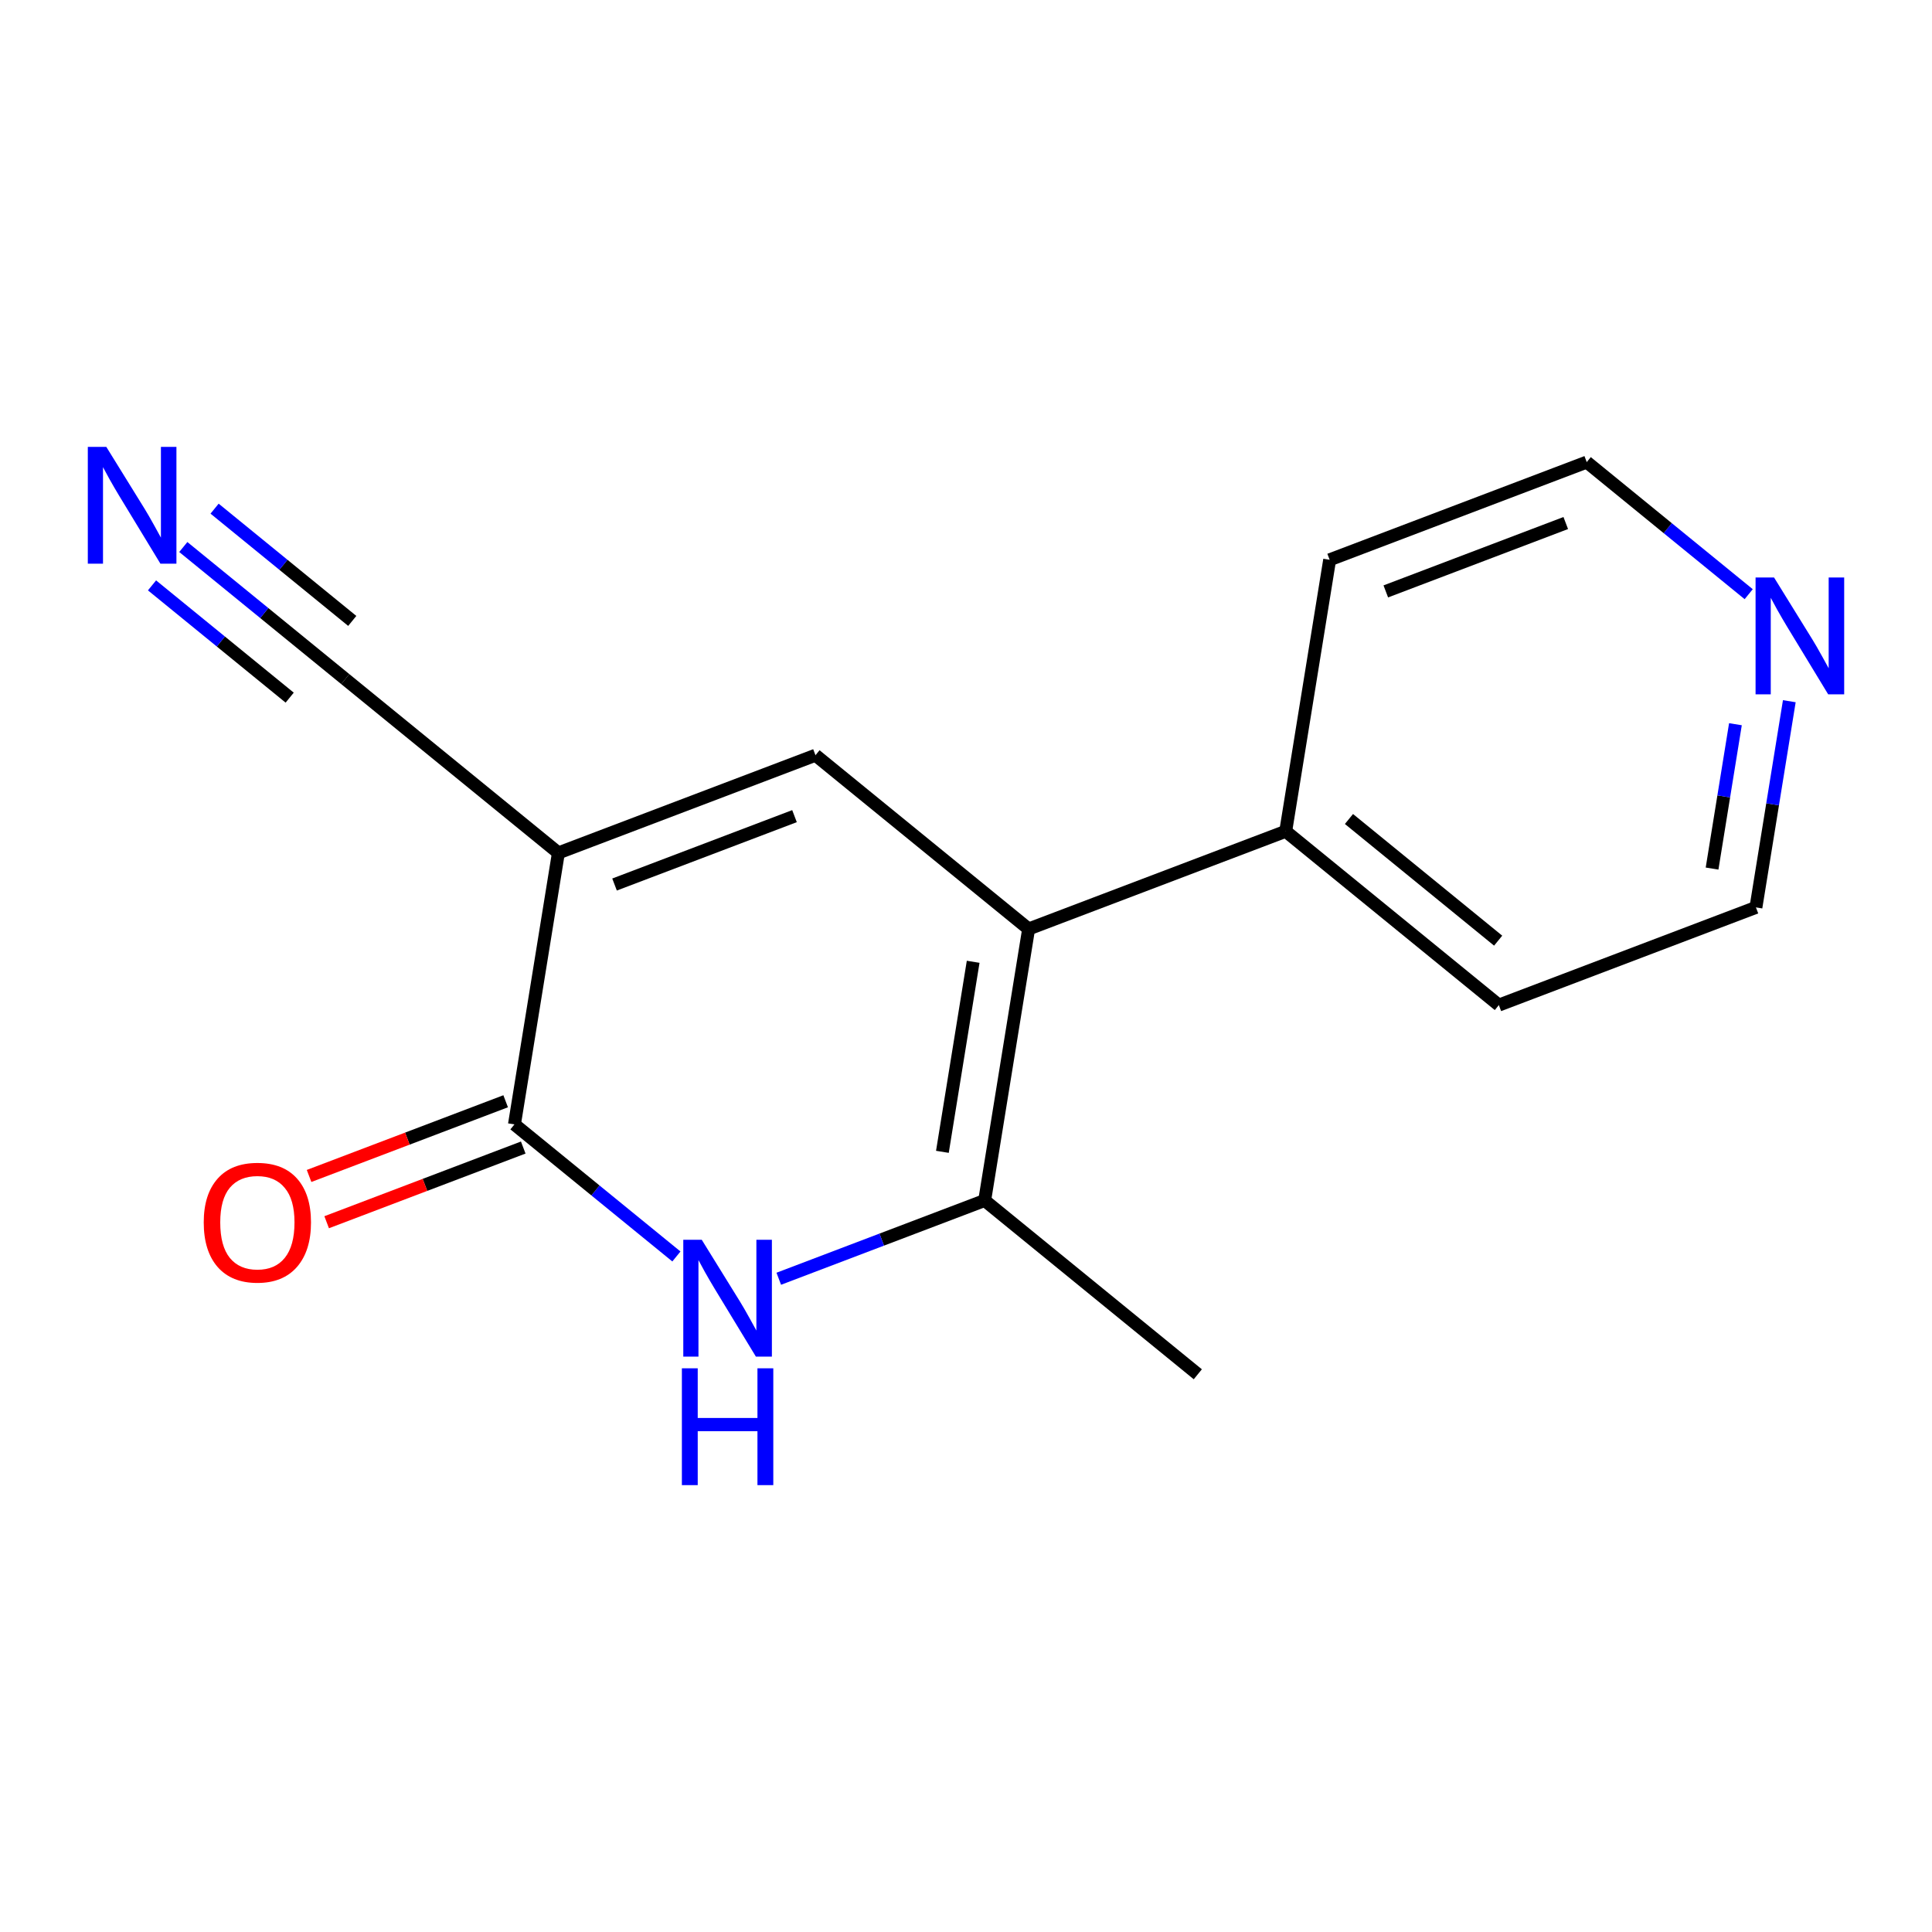 <?xml version='1.0' encoding='iso-8859-1'?>
<svg version='1.1' baseProfile='full'
              xmlns='http://www.w3.org/2000/svg'
                      xmlns:rdkit='http://www.rdkit.org/xml'
                      xmlns:xlink='http://www.w3.org/1999/xlink'
                  xml:space='preserve'
width='300px' height='300px' viewBox='0 0 300 300'>
<!-- END OF HEADER -->
<rect style='opacity:1.0;fill:#FFFFFF;stroke:none' width='300' height='300' x='0' y='0'> </rect>
<path class='bond-0 atom-0 atom-1' d='M 185.996,213.397 L 152.9,186.408' style='fill:none;fill-rule:evenodd;stroke:#000000;stroke-width:2.0px;stroke-linecap:butt;stroke-linejoin:miter;stroke-opacity:1' />
<path class='bond-1 atom-1 atom-2' d='M 152.9,186.408 L 136.913,192.486' style='fill:none;fill-rule:evenodd;stroke:#000000;stroke-width:2.0px;stroke-linecap:butt;stroke-linejoin:miter;stroke-opacity:1' />
<path class='bond-1 atom-1 atom-2' d='M 136.913,192.486 L 120.927,198.564' style='fill:none;fill-rule:evenodd;stroke:#0000FF;stroke-width:2.0px;stroke-linecap:butt;stroke-linejoin:miter;stroke-opacity:1' />
<path class='bond-15 atom-9 atom-1' d='M 159.724,144.25 L 152.9,186.408' style='fill:none;fill-rule:evenodd;stroke:#000000;stroke-width:2.0px;stroke-linecap:butt;stroke-linejoin:miter;stroke-opacity:1' />
<path class='bond-15 atom-9 atom-1' d='M 151.112,149.346 L 146.335,178.856' style='fill:none;fill-rule:evenodd;stroke:#000000;stroke-width:2.0px;stroke-linecap:butt;stroke-linejoin:miter;stroke-opacity:1' />
<path class='bond-2 atom-2 atom-3' d='M 105.032,195.104 L 92.458,184.85' style='fill:none;fill-rule:evenodd;stroke:#0000FF;stroke-width:2.0px;stroke-linecap:butt;stroke-linejoin:miter;stroke-opacity:1' />
<path class='bond-2 atom-2 atom-3' d='M 92.458,184.85 L 79.884,174.596' style='fill:none;fill-rule:evenodd;stroke:#000000;stroke-width:2.0px;stroke-linecap:butt;stroke-linejoin:miter;stroke-opacity:1' />
<path class='bond-3 atom-3 atom-4' d='M 78.519,171.003 L 63.256,176.803' style='fill:none;fill-rule:evenodd;stroke:#000000;stroke-width:2.0px;stroke-linecap:butt;stroke-linejoin:miter;stroke-opacity:1' />
<path class='bond-3 atom-3 atom-4' d='M 63.256,176.803 L 47.993,182.602' style='fill:none;fill-rule:evenodd;stroke:#FF0000;stroke-width:2.0px;stroke-linecap:butt;stroke-linejoin:miter;stroke-opacity:1' />
<path class='bond-3 atom-3 atom-4' d='M 81.249,178.189 L 65.986,183.988' style='fill:none;fill-rule:evenodd;stroke:#000000;stroke-width:2.0px;stroke-linecap:butt;stroke-linejoin:miter;stroke-opacity:1' />
<path class='bond-3 atom-3 atom-4' d='M 65.986,183.988 L 50.724,189.788' style='fill:none;fill-rule:evenodd;stroke:#FF0000;stroke-width:2.0px;stroke-linecap:butt;stroke-linejoin:miter;stroke-opacity:1' />
<path class='bond-4 atom-3 atom-5' d='M 79.884,174.596 L 86.708,132.438' style='fill:none;fill-rule:evenodd;stroke:#000000;stroke-width:2.0px;stroke-linecap:butt;stroke-linejoin:miter;stroke-opacity:1' />
<path class='bond-5 atom-5 atom-6' d='M 86.708,132.438 L 53.612,105.449' style='fill:none;fill-rule:evenodd;stroke:#000000;stroke-width:2.0px;stroke-linecap:butt;stroke-linejoin:miter;stroke-opacity:1' />
<path class='bond-7 atom-5 atom-8' d='M 86.708,132.438 L 126.628,117.27' style='fill:none;fill-rule:evenodd;stroke:#000000;stroke-width:2.0px;stroke-linecap:butt;stroke-linejoin:miter;stroke-opacity:1' />
<path class='bond-7 atom-5 atom-8' d='M 95.426,137.349 L 123.37,126.73' style='fill:none;fill-rule:evenodd;stroke:#000000;stroke-width:2.0px;stroke-linecap:butt;stroke-linejoin:miter;stroke-opacity:1' />
<path class='bond-6 atom-6 atom-7' d='M 53.612,105.449 L 41.038,95.195' style='fill:none;fill-rule:evenodd;stroke:#000000;stroke-width:2.0px;stroke-linecap:butt;stroke-linejoin:miter;stroke-opacity:1' />
<path class='bond-6 atom-6 atom-7' d='M 41.038,95.195 L 28.463,84.941' style='fill:none;fill-rule:evenodd;stroke:#0000FF;stroke-width:2.0px;stroke-linecap:butt;stroke-linejoin:miter;stroke-opacity:1' />
<path class='bond-6 atom-6 atom-7' d='M 54.698,96.416 L 44.009,87.7' style='fill:none;fill-rule:evenodd;stroke:#000000;stroke-width:2.0px;stroke-linecap:butt;stroke-linejoin:miter;stroke-opacity:1' />
<path class='bond-6 atom-6 atom-7' d='M 44.009,87.7 L 33.321,78.984' style='fill:none;fill-rule:evenodd;stroke:#0000FF;stroke-width:2.0px;stroke-linecap:butt;stroke-linejoin:miter;stroke-opacity:1' />
<path class='bond-6 atom-6 atom-7' d='M 44.982,108.33 L 34.294,99.614' style='fill:none;fill-rule:evenodd;stroke:#000000;stroke-width:2.0px;stroke-linecap:butt;stroke-linejoin:miter;stroke-opacity:1' />
<path class='bond-6 atom-6 atom-7' d='M 34.294,99.614 L 23.605,90.898' style='fill:none;fill-rule:evenodd;stroke:#0000FF;stroke-width:2.0px;stroke-linecap:butt;stroke-linejoin:miter;stroke-opacity:1' />
<path class='bond-8 atom-8 atom-9' d='M 126.628,117.27 L 159.724,144.25' style='fill:none;fill-rule:evenodd;stroke:#000000;stroke-width:2.0px;stroke-linecap:butt;stroke-linejoin:miter;stroke-opacity:1' />
<path class='bond-9 atom-9 atom-10' d='M 159.724,144.25 L 199.644,129.082' style='fill:none;fill-rule:evenodd;stroke:#000000;stroke-width:2.0px;stroke-linecap:butt;stroke-linejoin:miter;stroke-opacity:1' />
<path class='bond-10 atom-10 atom-11' d='M 199.644,129.082 L 232.74,156.071' style='fill:none;fill-rule:evenodd;stroke:#000000;stroke-width:2.0px;stroke-linecap:butt;stroke-linejoin:miter;stroke-opacity:1' />
<path class='bond-10 atom-10 atom-11' d='M 209.466,127.173 L 232.633,146.065' style='fill:none;fill-rule:evenodd;stroke:#000000;stroke-width:2.0px;stroke-linecap:butt;stroke-linejoin:miter;stroke-opacity:1' />
<path class='bond-16 atom-15 atom-10' d='M 206.468,86.924 L 199.644,129.082' style='fill:none;fill-rule:evenodd;stroke:#000000;stroke-width:2.0px;stroke-linecap:butt;stroke-linejoin:miter;stroke-opacity:1' />
<path class='bond-11 atom-11 atom-12' d='M 232.74,156.071 L 272.66,140.902' style='fill:none;fill-rule:evenodd;stroke:#000000;stroke-width:2.0px;stroke-linecap:butt;stroke-linejoin:miter;stroke-opacity:1' />
<path class='bond-12 atom-12 atom-13' d='M 272.66,140.902 L 275.251,124.892' style='fill:none;fill-rule:evenodd;stroke:#000000;stroke-width:2.0px;stroke-linecap:butt;stroke-linejoin:miter;stroke-opacity:1' />
<path class='bond-12 atom-12 atom-13' d='M 275.251,124.892 L 277.843,108.883' style='fill:none;fill-rule:evenodd;stroke:#0000FF;stroke-width:2.0px;stroke-linecap:butt;stroke-linejoin:miter;stroke-opacity:1' />
<path class='bond-12 atom-12 atom-13' d='M 265.849,134.871 L 267.663,123.664' style='fill:none;fill-rule:evenodd;stroke:#000000;stroke-width:2.0px;stroke-linecap:butt;stroke-linejoin:miter;stroke-opacity:1' />
<path class='bond-12 atom-12 atom-13' d='M 267.663,123.664 L 269.477,112.457' style='fill:none;fill-rule:evenodd;stroke:#0000FF;stroke-width:2.0px;stroke-linecap:butt;stroke-linejoin:miter;stroke-opacity:1' />
<path class='bond-13 atom-13 atom-14' d='M 271.537,92.264 L 258.962,82.01' style='fill:none;fill-rule:evenodd;stroke:#0000FF;stroke-width:2.0px;stroke-linecap:butt;stroke-linejoin:miter;stroke-opacity:1' />
<path class='bond-13 atom-13 atom-14' d='M 258.962,82.01 L 246.388,71.755' style='fill:none;fill-rule:evenodd;stroke:#000000;stroke-width:2.0px;stroke-linecap:butt;stroke-linejoin:miter;stroke-opacity:1' />
<path class='bond-14 atom-14 atom-15' d='M 246.388,71.755 L 206.468,86.924' style='fill:none;fill-rule:evenodd;stroke:#000000;stroke-width:2.0px;stroke-linecap:butt;stroke-linejoin:miter;stroke-opacity:1' />
<path class='bond-14 atom-14 atom-15' d='M 243.13,81.216 L 215.186,91.834' style='fill:none;fill-rule:evenodd;stroke:#000000;stroke-width:2.0px;stroke-linecap:butt;stroke-linejoin:miter;stroke-opacity:1' />
<path  class='atom-2' d='M 108.97 192.515
L 114.914 202.123
Q 115.503 203.071, 116.451 204.788
Q 117.399 206.505, 117.451 206.607
L 117.451 192.515
L 119.859 192.515
L 119.859 210.656
L 117.374 210.656
L 110.994 200.15
Q 110.251 198.92, 109.456 197.511
Q 108.688 196.102, 108.457 195.666
L 108.457 210.656
L 106.1 210.656
L 106.1 192.515
L 108.97 192.515
' fill='#0000FF'/>
<path  class='atom-2' d='M 105.882 212.47
L 108.342 212.47
L 108.342 220.182
L 117.617 220.182
L 117.617 212.47
L 120.077 212.47
L 120.077 230.611
L 117.617 230.611
L 117.617 222.232
L 108.342 222.232
L 108.342 230.611
L 105.882 230.611
L 105.882 212.47
' fill='#0000FF'/>
<path  class='atom-4' d='M 31.636 189.816
Q 31.636 185.46, 33.789 183.026
Q 35.941 180.592, 39.964 180.592
Q 43.986 180.592, 46.139 183.026
Q 48.291 185.46, 48.291 189.816
Q 48.291 194.223, 46.113 196.734
Q 43.935 199.219, 39.964 199.219
Q 35.967 199.219, 33.789 196.734
Q 31.636 194.249, 31.636 189.816
M 39.964 197.17
Q 42.731 197.17, 44.217 195.325
Q 45.729 193.454, 45.729 189.816
Q 45.729 186.254, 44.217 184.461
Q 42.731 182.642, 39.964 182.642
Q 37.196 182.642, 35.685 184.435
Q 34.199 186.229, 34.199 189.816
Q 34.199 193.48, 35.685 195.325
Q 37.196 197.17, 39.964 197.17
' fill='#FF0000'/>
<path  class='atom-7' d='M 16.506 69.389
L 22.451 78.998
Q 23.04 79.946, 23.988 81.663
Q 24.936 83.379, 24.987 83.482
L 24.987 69.389
L 27.396 69.389
L 27.396 87.53
L 24.91 87.53
L 18.53 77.025
Q 17.787 75.795, 16.993 74.386
Q 16.224 72.977, 15.994 72.541
L 15.994 87.53
L 13.636 87.53
L 13.636 69.389
L 16.506 69.389
' fill='#0000FF'/>
<path  class='atom-13' d='M 275.474 89.674
L 281.418 99.283
Q 282.008 100.231, 282.956 101.947
Q 283.904 103.664, 283.955 103.767
L 283.955 89.674
L 286.364 89.674
L 286.364 107.815
L 283.878 107.815
L 277.498 97.31
Q 276.755 96.08, 275.961 94.671
Q 275.192 93.261, 274.962 92.826
L 274.962 107.815
L 272.604 107.815
L 272.604 89.674
L 275.474 89.674
' fill='#0000FF'/>
</svg>
